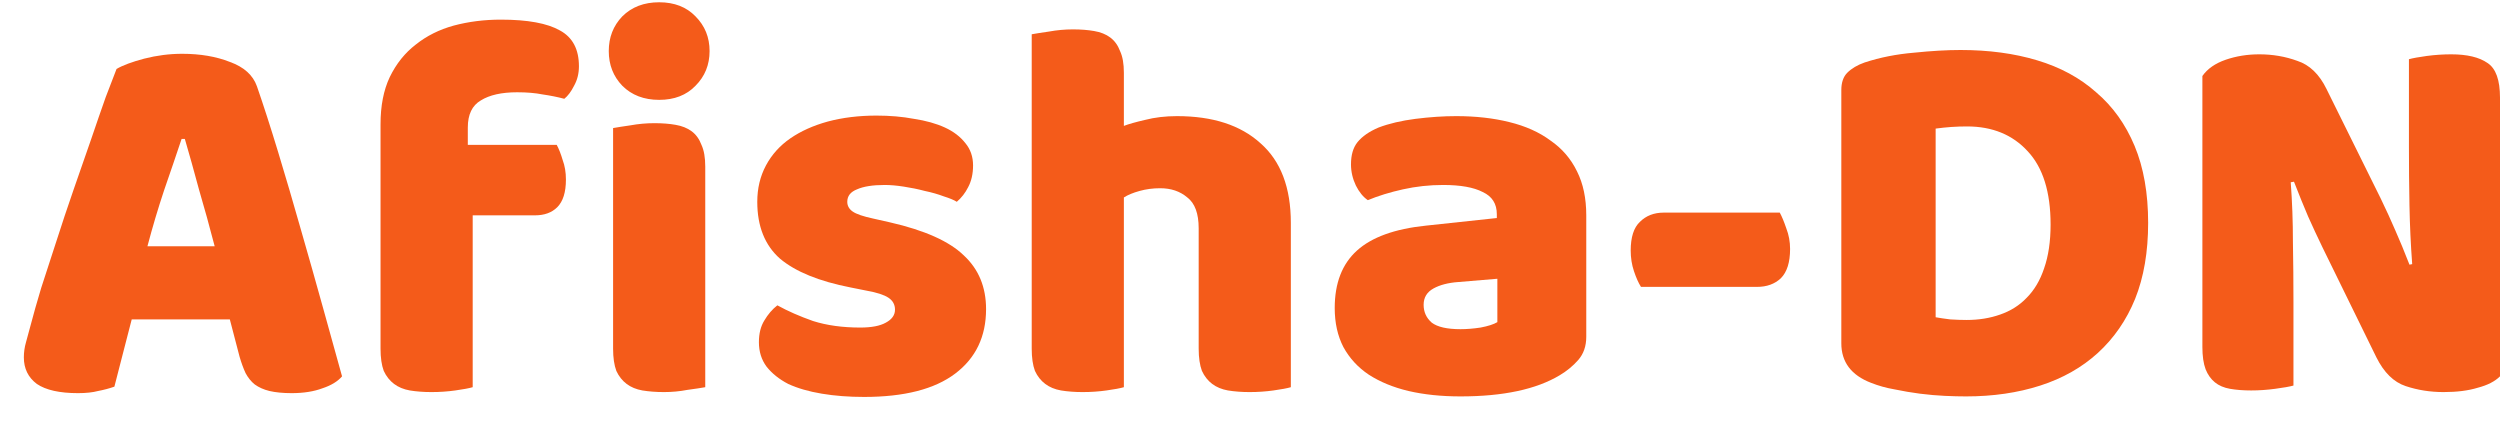 <svg width="89" height="15" viewBox="0 0 89 15" fill="none" xmlns="http://www.w3.org/2000/svg">
<path d="M4.149 2.455C4.367 2.326 4.696 2.204 5.133 2.088C5.583 1.973 6.034 1.915 6.484 1.915C7.127 1.915 7.693 2.011 8.182 2.204C8.684 2.384 9.006 2.674 9.147 3.073C9.379 3.742 9.63 4.52 9.9 5.408C10.17 6.296 10.44 7.216 10.71 8.168C10.981 9.107 11.245 10.04 11.502 10.966C11.759 11.88 11.984 12.69 12.177 13.398C12.023 13.578 11.791 13.72 11.482 13.822C11.174 13.938 10.807 13.996 10.383 13.996C10.074 13.996 9.81 13.97 9.591 13.919C9.385 13.868 9.212 13.79 9.07 13.687C8.941 13.585 8.832 13.449 8.742 13.282C8.665 13.115 8.594 12.922 8.53 12.703L8.182 11.371H4.689C4.586 11.758 4.483 12.156 4.38 12.568C4.277 12.98 4.174 13.379 4.072 13.765C3.891 13.829 3.698 13.88 3.493 13.919C3.3 13.97 3.062 13.996 2.778 13.996C2.122 13.996 1.633 13.887 1.312 13.668C1.003 13.437 0.849 13.121 0.849 12.723C0.849 12.542 0.874 12.362 0.926 12.182C0.977 12.002 1.035 11.79 1.099 11.545C1.189 11.198 1.312 10.767 1.466 10.252C1.633 9.737 1.813 9.184 2.006 8.592C2.199 7.988 2.405 7.37 2.624 6.74C2.843 6.109 3.049 5.517 3.242 4.964C3.435 4.398 3.608 3.896 3.763 3.459C3.93 3.021 4.059 2.687 4.149 2.455ZM6.465 4.945C6.285 5.485 6.079 6.09 5.847 6.759C5.628 7.415 5.429 8.084 5.249 8.766H7.642C7.462 8.071 7.275 7.396 7.082 6.74C6.902 6.071 6.735 5.472 6.58 4.945H6.465Z" fill="#F45B1A"/>
<path d="M13.547 4.424C13.547 3.768 13.656 3.208 13.875 2.745C14.106 2.269 14.415 1.883 14.801 1.587C15.187 1.278 15.637 1.053 16.152 0.911C16.68 0.77 17.239 0.699 17.831 0.699C18.783 0.699 19.485 0.828 19.935 1.085C20.385 1.329 20.61 1.754 20.61 2.359C20.61 2.616 20.552 2.848 20.437 3.053C20.334 3.259 20.218 3.414 20.089 3.517C19.845 3.452 19.587 3.401 19.317 3.362C19.06 3.311 18.758 3.285 18.41 3.285C17.857 3.285 17.426 3.382 17.117 3.575C16.808 3.755 16.654 4.076 16.654 4.539V5.157H19.819C19.896 5.299 19.967 5.479 20.031 5.697C20.108 5.903 20.147 6.135 20.147 6.392C20.147 6.843 20.044 7.171 19.838 7.377C19.645 7.569 19.381 7.666 19.047 7.666H16.828V13.784C16.699 13.822 16.493 13.861 16.21 13.9C15.94 13.938 15.657 13.958 15.361 13.958C15.078 13.958 14.82 13.938 14.589 13.9C14.37 13.861 14.184 13.784 14.029 13.668C13.875 13.552 13.752 13.398 13.662 13.205C13.585 12.999 13.547 12.735 13.547 12.414V4.424ZM21.672 1.818C21.672 1.329 21.833 0.918 22.154 0.583C22.489 0.249 22.926 0.081 23.467 0.081C24.007 0.081 24.438 0.249 24.76 0.583C25.094 0.918 25.261 1.329 25.261 1.818C25.261 2.307 25.094 2.719 24.76 3.053C24.438 3.388 24.007 3.555 23.467 3.555C22.926 3.555 22.489 3.388 22.154 3.053C21.833 2.719 21.672 2.307 21.672 1.818ZM25.107 13.784C24.965 13.81 24.753 13.842 24.47 13.88C24.2 13.932 23.923 13.958 23.64 13.958C23.357 13.958 23.1 13.938 22.868 13.9C22.65 13.861 22.463 13.784 22.309 13.668C22.154 13.552 22.032 13.398 21.942 13.205C21.865 12.999 21.826 12.735 21.826 12.414V4.559C21.968 4.533 22.174 4.501 22.444 4.462C22.727 4.411 23.01 4.385 23.293 4.385C23.576 4.385 23.827 4.404 24.046 4.443C24.277 4.482 24.47 4.559 24.625 4.675C24.779 4.79 24.895 4.951 24.972 5.157C25.062 5.35 25.107 5.607 25.107 5.929V13.784Z" fill="#F45B1A"/>
<path d="M35.104 11.005C35.104 11.983 34.737 12.748 34.004 13.301C33.27 13.855 32.19 14.131 30.762 14.131C30.221 14.131 29.719 14.093 29.256 14.015C28.793 13.938 28.394 13.822 28.06 13.668C27.738 13.501 27.481 13.295 27.288 13.05C27.108 12.806 27.017 12.517 27.017 12.182C27.017 11.873 27.082 11.616 27.21 11.41C27.339 11.191 27.493 11.011 27.674 10.87C28.047 11.076 28.471 11.262 28.947 11.429C29.436 11.584 29.996 11.661 30.626 11.661C31.025 11.661 31.328 11.603 31.534 11.487C31.752 11.371 31.862 11.217 31.862 11.024C31.862 10.844 31.784 10.702 31.63 10.6C31.476 10.497 31.218 10.413 30.858 10.349L30.279 10.233C29.16 10.014 28.323 9.673 27.77 9.21C27.23 8.734 26.959 8.058 26.959 7.184C26.959 6.707 27.062 6.276 27.268 5.89C27.474 5.504 27.764 5.183 28.137 4.925C28.51 4.668 28.954 4.469 29.468 4.327C29.996 4.186 30.575 4.115 31.205 4.115C31.681 4.115 32.125 4.153 32.537 4.231C32.962 4.295 33.328 4.398 33.637 4.539C33.946 4.681 34.19 4.868 34.37 5.099C34.551 5.318 34.641 5.582 34.641 5.89C34.641 6.186 34.583 6.444 34.467 6.662C34.364 6.868 34.229 7.042 34.062 7.184C33.959 7.119 33.804 7.055 33.599 6.991C33.393 6.913 33.167 6.849 32.923 6.798C32.679 6.733 32.428 6.682 32.17 6.643C31.926 6.605 31.701 6.585 31.495 6.585C31.07 6.585 30.742 6.637 30.511 6.74C30.279 6.83 30.163 6.978 30.163 7.184C30.163 7.325 30.227 7.441 30.356 7.531C30.485 7.621 30.729 7.705 31.09 7.782L31.688 7.917C32.923 8.2 33.798 8.592 34.313 9.094C34.84 9.583 35.104 10.22 35.104 11.005Z" fill="#F45B1A"/>
<path d="M45.954 13.784C45.825 13.822 45.619 13.861 45.336 13.9C45.066 13.938 44.783 13.958 44.487 13.958C44.204 13.958 43.947 13.938 43.715 13.9C43.496 13.861 43.31 13.784 43.155 13.668C43.001 13.552 42.879 13.398 42.789 13.205C42.712 12.999 42.673 12.735 42.673 12.414V8.129C42.673 7.602 42.538 7.235 42.268 7.029C42.01 6.81 41.689 6.701 41.303 6.701C41.045 6.701 40.801 6.733 40.569 6.798C40.338 6.862 40.151 6.939 40.01 7.029V13.784C39.881 13.822 39.675 13.861 39.392 13.9C39.122 13.938 38.839 13.958 38.543 13.958C38.26 13.958 38.002 13.938 37.771 13.9C37.552 13.861 37.365 13.784 37.211 13.668C37.057 13.552 36.934 13.398 36.844 13.205C36.767 12.999 36.729 12.735 36.729 12.414V1.22C36.87 1.194 37.076 1.162 37.346 1.123C37.629 1.072 37.912 1.046 38.195 1.046C38.478 1.046 38.729 1.066 38.948 1.104C39.18 1.143 39.373 1.22 39.527 1.336C39.681 1.452 39.797 1.612 39.874 1.818C39.965 2.011 40.01 2.269 40.01 2.59V4.482C40.177 4.417 40.428 4.346 40.762 4.269C41.11 4.179 41.489 4.134 41.901 4.134C43.175 4.134 44.165 4.456 44.873 5.099C45.593 5.73 45.954 6.675 45.954 7.936V13.784Z" fill="#F45B1A"/>
<path d="M51.994 11.719C52.212 11.719 52.45 11.7 52.708 11.661C52.978 11.61 53.178 11.545 53.306 11.468V9.924L51.917 10.04C51.556 10.066 51.26 10.143 51.029 10.271C50.797 10.4 50.681 10.593 50.681 10.85C50.681 11.108 50.778 11.32 50.971 11.487C51.177 11.642 51.518 11.719 51.994 11.719ZM51.839 4.134C52.534 4.134 53.165 4.205 53.731 4.346C54.31 4.488 54.799 4.707 55.197 5.003C55.609 5.286 55.924 5.652 56.143 6.103C56.362 6.54 56.471 7.061 56.471 7.666V11.989C56.471 12.324 56.375 12.6 56.182 12.819C56.002 13.025 55.783 13.205 55.526 13.359C54.689 13.861 53.512 14.112 51.994 14.112C51.312 14.112 50.694 14.048 50.141 13.919C49.601 13.79 49.131 13.597 48.732 13.34C48.346 13.083 48.044 12.755 47.825 12.356C47.619 11.957 47.516 11.494 47.516 10.966C47.516 10.078 47.78 9.397 48.308 8.92C48.835 8.444 49.652 8.148 50.759 8.033L53.287 7.762V7.627C53.287 7.254 53.12 6.991 52.785 6.836C52.463 6.669 51.994 6.585 51.376 6.585C50.887 6.585 50.411 6.637 49.948 6.74C49.485 6.843 49.067 6.971 48.694 7.126C48.526 7.01 48.385 6.836 48.269 6.605C48.153 6.36 48.095 6.109 48.095 5.852C48.095 5.517 48.172 5.254 48.327 5.061C48.494 4.855 48.745 4.681 49.08 4.539C49.453 4.398 49.89 4.295 50.392 4.231C50.907 4.166 51.389 4.134 51.839 4.134Z" fill="#F45B1A"/>
<path d="M58.419 10.213C58.329 10.072 58.246 9.885 58.169 9.654C58.091 9.422 58.053 9.178 58.053 8.92C58.053 8.444 58.162 8.103 58.381 7.898C58.6 7.679 58.883 7.569 59.23 7.569H63.36C63.437 7.711 63.514 7.898 63.592 8.129C63.682 8.361 63.727 8.605 63.727 8.863C63.727 9.339 63.617 9.686 63.399 9.905C63.18 10.111 62.897 10.213 62.55 10.213H58.419Z" fill="#F45B1A"/>
<path d="M68.909 11.294C69.05 11.32 69.224 11.346 69.43 11.371C69.636 11.384 69.829 11.391 70.009 11.391C70.447 11.391 70.845 11.326 71.206 11.198C71.579 11.069 71.894 10.87 72.151 10.6C72.421 10.329 72.627 9.982 72.769 9.557C72.923 9.12 73.001 8.599 73.001 7.994C73.001 6.836 72.73 5.968 72.19 5.389C71.65 4.797 70.929 4.501 70.028 4.501C69.848 4.501 69.662 4.507 69.469 4.52C69.289 4.533 69.102 4.552 68.909 4.578V11.294ZM69.99 14.112C69.771 14.112 69.52 14.106 69.237 14.093C68.954 14.08 68.658 14.054 68.349 14.015C68.053 13.977 67.751 13.925 67.442 13.861C67.146 13.81 66.87 13.732 66.612 13.63C65.905 13.359 65.551 12.89 65.551 12.221V3.208C65.551 2.938 65.622 2.732 65.763 2.59C65.918 2.436 66.124 2.314 66.381 2.224C66.934 2.043 67.519 1.928 68.137 1.876C68.755 1.812 69.308 1.78 69.797 1.78C70.8 1.78 71.707 1.902 72.518 2.146C73.341 2.391 74.043 2.77 74.622 3.285C75.213 3.787 75.67 4.424 75.992 5.196C76.314 5.968 76.474 6.881 76.474 7.936C76.474 8.965 76.32 9.866 76.011 10.638C75.702 11.397 75.258 12.04 74.68 12.568C74.113 13.083 73.431 13.469 72.634 13.726C71.836 13.983 70.955 14.112 69.99 14.112Z" fill="#F45B1A"/>
<path d="M89 13.398C88.82 13.578 88.556 13.713 88.209 13.803C87.874 13.906 87.469 13.958 86.993 13.958C86.517 13.958 86.067 13.887 85.642 13.745C85.217 13.604 84.87 13.263 84.6 12.723L82.689 8.824C82.496 8.425 82.322 8.052 82.168 7.705C82.014 7.344 81.846 6.933 81.666 6.469L81.55 6.489C81.602 7.184 81.628 7.891 81.628 8.612C81.641 9.332 81.647 10.04 81.647 10.735V13.726C81.505 13.765 81.287 13.803 80.991 13.842C80.708 13.88 80.425 13.9 80.142 13.9C79.859 13.9 79.608 13.88 79.389 13.842C79.17 13.803 78.99 13.726 78.849 13.61C78.707 13.494 78.598 13.34 78.52 13.147C78.443 12.941 78.405 12.677 78.405 12.356V2.706C78.585 2.449 78.861 2.256 79.234 2.127C79.608 1.998 80.007 1.934 80.431 1.934C80.907 1.934 81.358 2.011 81.782 2.166C82.219 2.307 82.567 2.642 82.824 3.169L84.754 7.068C84.947 7.467 85.121 7.846 85.275 8.206C85.43 8.554 85.597 8.959 85.777 9.422L85.874 9.403C85.822 8.708 85.79 8.013 85.777 7.319C85.764 6.624 85.758 5.929 85.758 5.234V2.108C85.899 2.069 86.112 2.031 86.395 1.992C86.691 1.953 86.98 1.934 87.263 1.934C87.829 1.934 88.26 2.037 88.556 2.243C88.852 2.436 89 2.848 89 3.478V13.398Z" fill="#F45B1A"/>
</svg>
